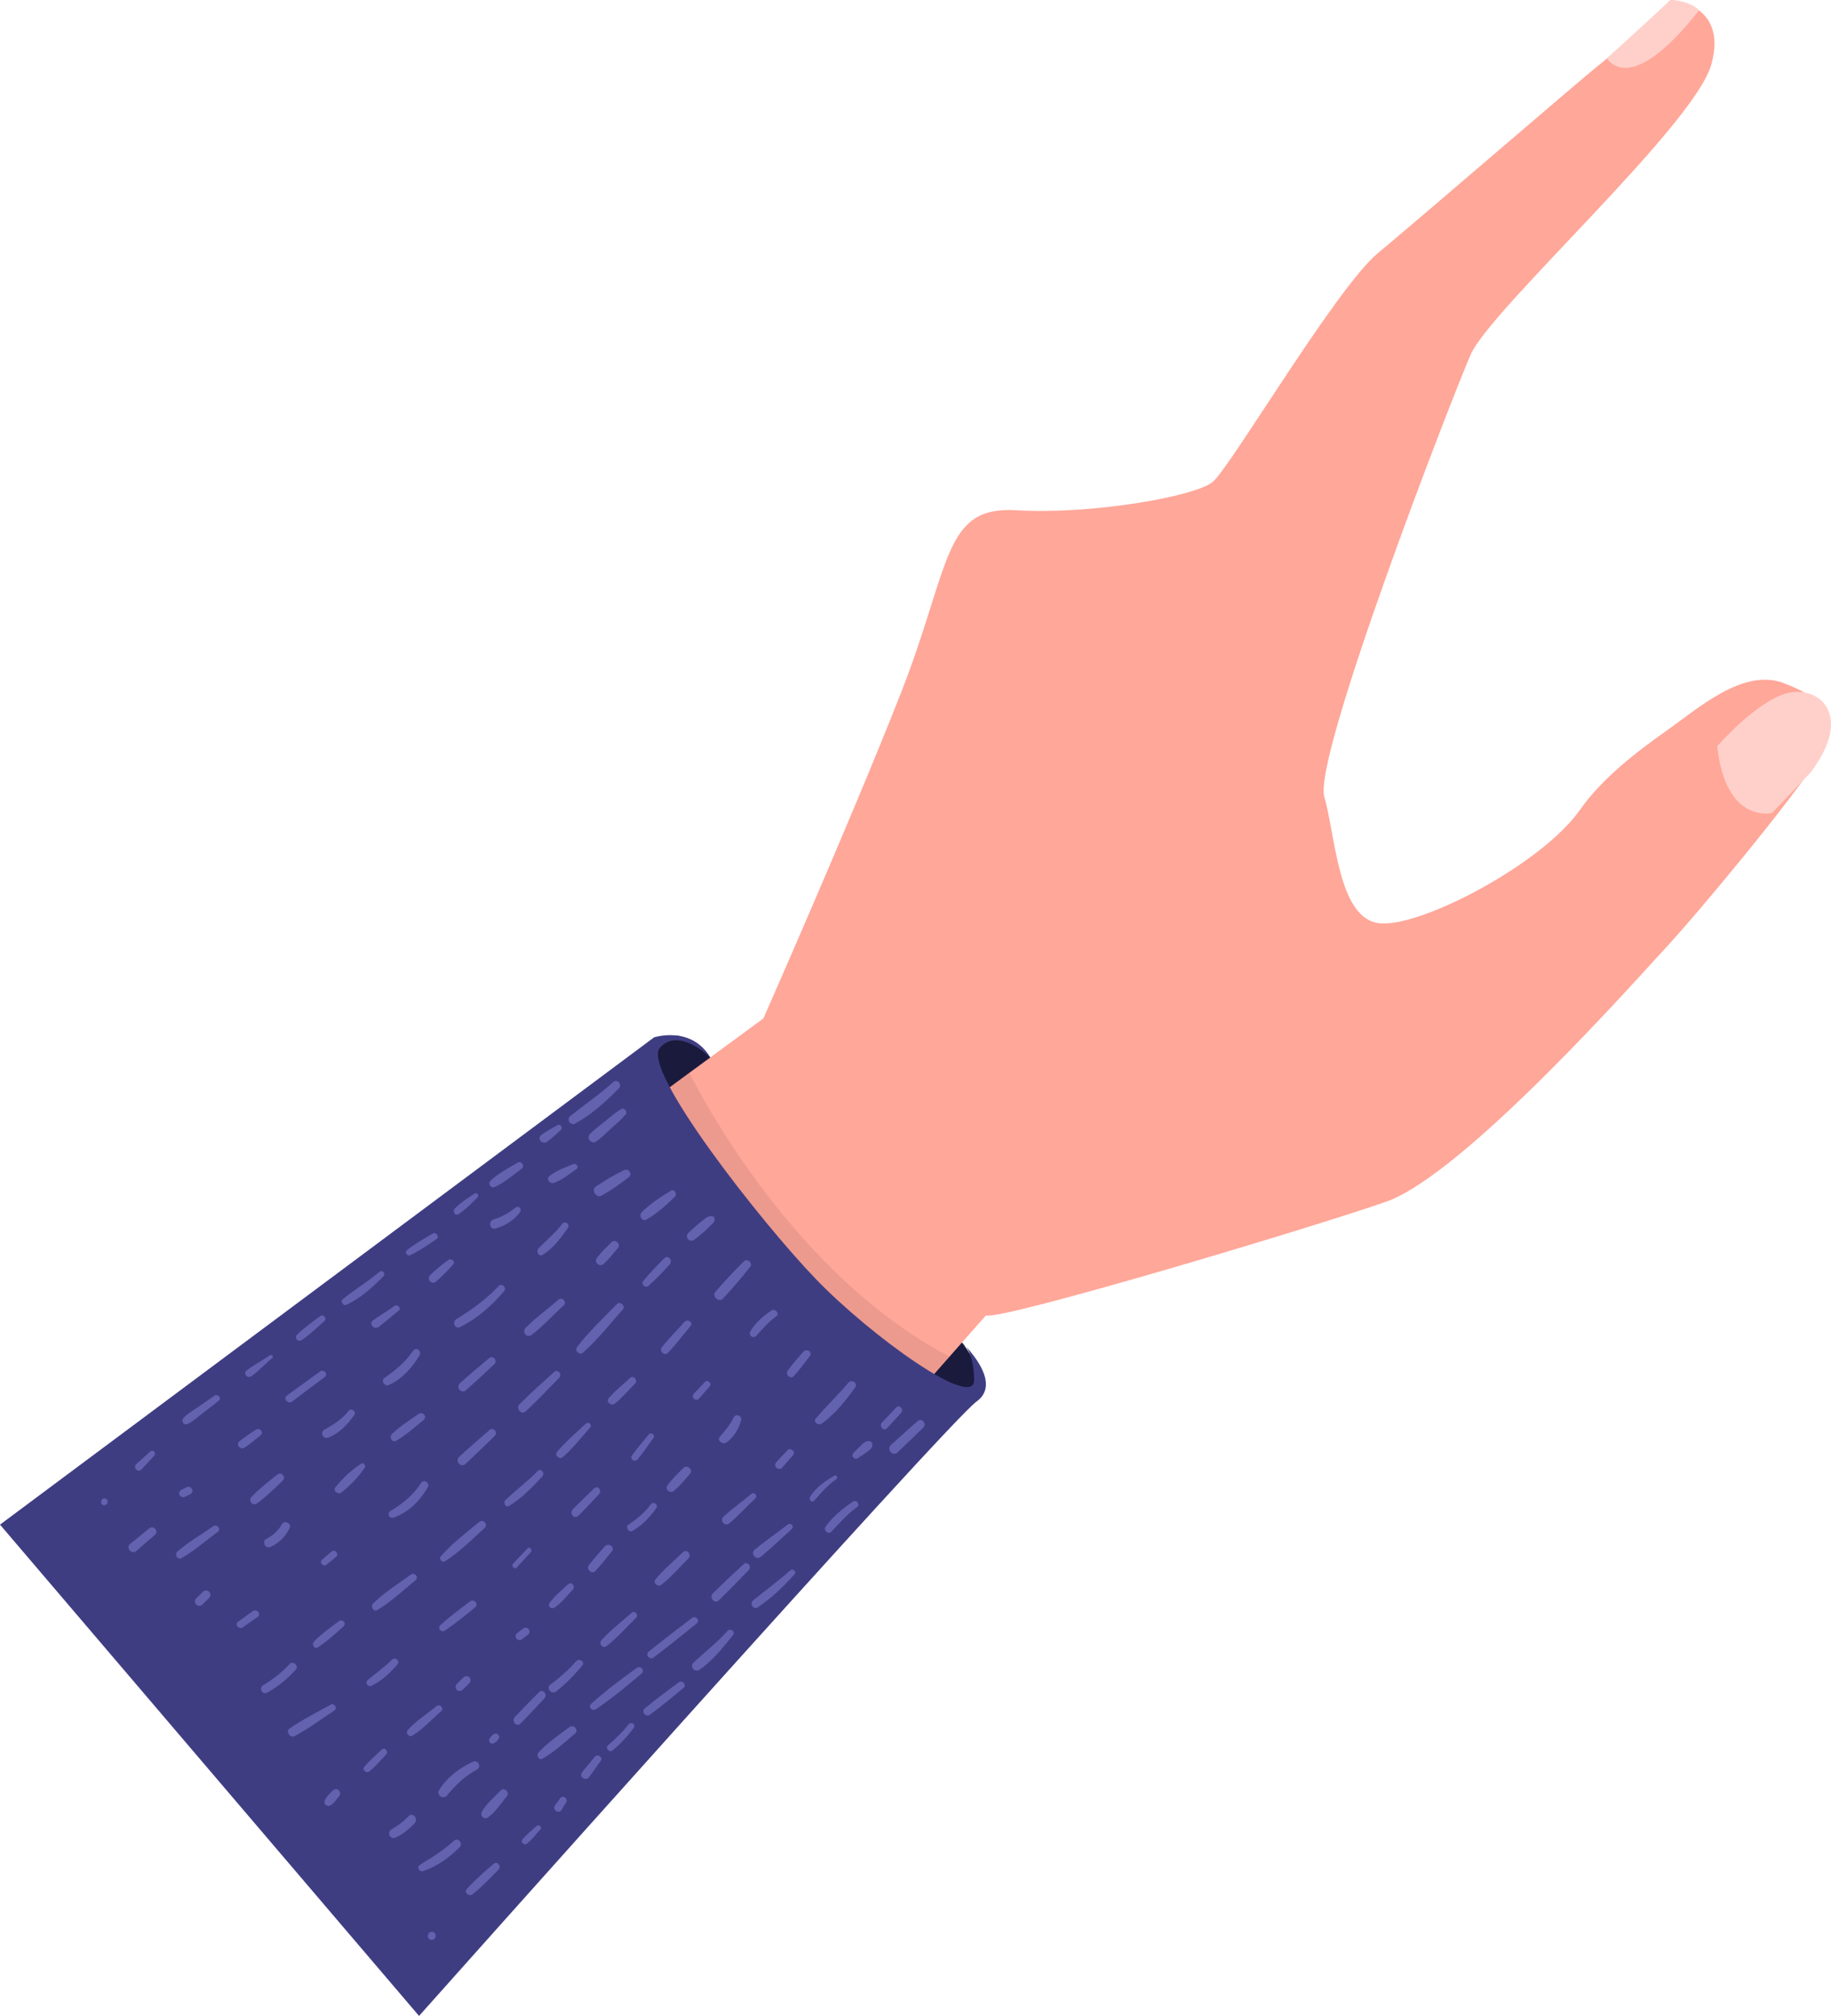 <?xml version="1.0" encoding="UTF-8"?><svg id="Calque_2" xmlns="http://www.w3.org/2000/svg" viewBox="0 0 1071.805 1180.231"><g id="Artwork"><path d="m415.784,619.079l147.336,166.904s26.816,32.768-10.659,30.884c-37.475-1.885-177.115-193.1-177.115-193.1,0,0,12.773-36.026,40.437-4.688Z" style="fill:#1a1a3d; stroke-width:0px;"/><polygon points="446.836 596.264 45.524 891.125 264.73 1123.919 577.118 770.131 446.836 596.264" style="fill:#ffa799; stroke-width:0px;"/><path d="m403.543,628.073s56.109,116.042,152.306,166.146l-19.13,21.665-155.803-171.186,22.627-16.625Z" style="fill:#351c1c; opacity:.09; stroke-width:0px;"/><path d="m446.836,596.264s50.383-113.971,80.176-189.625c29.793-75.654,24.657-110.573,67.935-107.914,43.278,2.66,104.64-7.95,115.007-16.648,10.368-8.698,72.441-113.856,96.507-133.787,24.066-19.931,118.513-101.507,130.357-110.924,11.844-9.417,41.132-37.366,41.132-37.366,0,0,33.745,1.825,23.824,37.686-9.921,35.861-129.231,143.231-140.889,169.899s-92.408,235.738-85.68,258.93c6.728,23.192,8.039,72.751,33.347,74.12,25.308,1.369,94.49-35.456,116.205-66.361,13.268-18.883,33.092-33.982,51.733-47.179,17.729-12.551,44.027-35.988,67.359-27.259,19.624,7.342,36.288,18.588,22.66,40.766-16.804,27.347-75.158,96.827-90.749,113.544-15.591,16.717-118.484,133.436-164.528,149.464-46.044,16.028-225.339,69.549-234.115,66.52s-94.07-58.247-130.281-173.868Z" style="fill:#ffa799; stroke-width:0px;"/><path d="m940.506,34.322c.706-.601,12.401,24.47,54.04-28.229,0,0-4.124-5.473-16.595-6.094l-37.445,34.322Z" style="fill:#ffd0ca; stroke-width:0px;"/><path d="m1005.204,436.893s22.867-26.481,41.056-31.087c18.189-4.606,39.224,12.242,13.739,46.298l-22.724,23.84s-27.048,6.87-32.07-39.05Z" style="fill:#ffd0ca; stroke-width:0px;"/><path d="m415.784,619.079s-18.42-18.2-29.501-5.656c-11.082,12.544,59.412,102.348,91.357,135.471,31.946,33.123,92.892,77.074,92.594,58.965-.298-18.108-7.114-21.876-7.114-21.876,0,0,24.718,23.041,8.448,34.613-16.27,11.572-326.273,359.635-326.273,359.635L0,892.601l382.861-285.27s21.762-7.065,32.923,11.748Z" style="fill:#3f3d82; stroke-width:0px;"/><path d="m345.461,663.806c-2.568,2.648.714,6.461,3.718,4.33,3.24-2.299,6.102-5.268,9.055-7.924,2.751-2.474,5.673-4.922,8.009-7.797,1.306-1.609-.872-4.117-2.651-3.076-3.195,1.869-6.061,4.387-8.92,6.725-3.076,2.515-6.444,4.89-9.211,7.742Z" style="fill:#6262af; stroke-width:0px;"/><path d="m335.531,681.537c-4.678,2.038-9.777,3.705-13.822,6.919-2.33,1.852.22,4.921,2.66,4.049,4.796-1.714,8.903-5.239,13.051-8.092,1.685-1.159-.164-3.627-1.89-2.876Z" style="fill:#6262af; stroke-width:0px;"/><path d="m290.054,719.252c5.509-1.543,11.332-5.013,14.49-9.922,1.13-1.757-1.04-3.61-2.662-2.389-4.112,3.097-7.875,5.531-12.898,6.937-3.372.944-2.336,6.327,1.07,5.373Z" style="fill:#6262af; stroke-width:0px;"/><path d="m255.17,750.355c3.671-3.112,6.905-6.559,10.116-10.139,1.546-1.724-1.214-3.798-2.864-2.57-3.716,2.765-7.277,5.58-10.583,8.829-2.329,2.289.797,6.028,3.331,3.88Z" style="fill:#6262af; stroke-width:0px;"/><path d="m221.606,776.86c4.034-2.977,7.681-6.439,11.687-9.445,1.916-1.438-.502-4.19-2.409-2.806-4.08,2.961-8.49,5.445-12.55,8.441-2.607,1.923.685,5.719,3.272,3.81Z" style="fill:#6262af; stroke-width:0px;"/><path d="m352.229,699.953c5.502-3.127,10.919-6.898,15.896-10.803,2.244-1.761-.198-5.358-2.71-4.125-5.699,2.797-11.42,6.059-16.642,9.668-2.954,2.041.338,7.032,3.456,5.26Z" style="fill:#6262af; stroke-width:0px;"/><path d="m329.039,716.552c-3.979,5.382-9.188,9.493-13.79,14.287-1.641,1.71.114,5.268,2.486,3.784,6.269-3.92,10.513-9.75,14.693-15.746,1.518-2.178-1.821-4.444-3.389-2.325Z" style="fill:#6262af; stroke-width:0px;"/><path d="m269.39,776.882c10.133-5.032,18.566-12.546,25.808-21.174,1.565-1.864-1.52-4.665-3.201-2.872-7.273,7.757-15.788,13.934-24.845,19.449-2.761,1.681-.764,6.088,2.238,4.597Z" style="fill:#6262af; stroke-width:0px;"/><path d="m241.808,790.814c-4.441,6.697-10.322,11.321-16.79,15.925-2.345,1.67.223,5.212,2.685,4.087,7.688-3.513,13.67-10.216,17.908-17.403,1.494-2.533-2.147-5.105-3.803-2.609Z" style="fill:#6262af; stroke-width:0px;"/><path d="m187.369,802.954c-6.43,4.748-12.976,9.332-19.421,14.059-2.418,1.774.637,5.315,3.034,3.533,6.405-4.763,12.703-9.664,19.124-14.405,2.179-1.61-.574-4.784-2.736-3.187Z" style="fill:#6262af; stroke-width:0px;"/><path d="m143.308,847.46c3.187-2.205,6.152-4.7,9.171-7.129,2.222-1.788-.579-4.832-2.826-3.291-3.205,2.198-6.459,4.324-9.498,6.748-2.483,1.981.648,5.405,3.153,3.672Z" style="fill:#6262af; stroke-width:0px;"/><path d="m203.913,826.133c-3.584,4.767-8.818,7.985-13.954,10.849-2.918,1.627-.82,5.871,2.258,4.638,6.529-2.615,11.076-7.559,15.122-13.136,1.577-2.174-1.826-4.479-3.426-2.351Z" style="fill:#6262af; stroke-width:0px;"/><path d="m162.307,863.293c-5.122,4.19-10.484,8.21-15.026,13.04-2.189,2.327.613,5.662,3.242,3.776,5.387-3.866,10.079-8.653,14.907-13.178,2.249-2.108-.727-5.597-3.123-3.637Z" style="fill:#6262af; stroke-width:0px;"/><path d="m109.33,870.688c-1.046.509-2.092,1.018-3.138,1.528-1.075.523-1.64,1.967-1.053,3.051.589,1.088,1.904,1.611,3.051,1.053,1.046-.509,2.092-1.019,3.138-1.528,1.075-.523,1.64-1.967,1.053-3.051-.588-1.088-1.904-1.611-3.051-1.053Z" style="fill:#6262af; stroke-width:0px;"/><path d="m124.741,893.585c-6.886,4.914-14.655,9.218-20.95,14.866-1.847,1.657.154,5.048,2.462,3.746,7.542-4.256,14.233-10.323,21.255-15.39,2.224-1.605-.561-4.795-2.766-3.221Z" style="fill:#6262af; stroke-width:0px;"/><path d="m87.353,894.785c-3.689,3.074-7.412,6.09-11.172,9.075-2.786,2.212.931,6.555,3.599,4.191,3.592-3.183,7.208-6.324,10.875-9.422,2.498-2.11-.797-5.932-3.302-3.845Z" style="fill:#6262af; stroke-width:0px;"/><path d="m378.484,713.963c6.004-3.498,11.559-8.409,16.49-13.282,1.604-1.585-.115-4.832-2.312-3.519-5.912,3.534-12.133,7.623-16.987,12.525-1.921,1.94.108,5.85,2.809,4.276Z" style="fill:#6262af; stroke-width:0px;"/><path d="m353.203,740.059c3.236-2.807,5.853-6.238,8.583-9.523,1.826-2.196-1.708-5.374-3.74-3.356-3.034,3.014-6.205,5.926-8.718,9.402-1.751,2.421,1.634,5.421,3.875,3.477Z" style="fill:#6262af; stroke-width:0px;"/><path d="m311.158,781.52c6.791-5.102,12.42-11.533,18.722-17.191,2.165-1.944-.757-5.354-2.945-3.429-6.355,5.593-13.396,10.427-19.257,16.568-2.357,2.47.696,6.144,3.48,4.053Z" style="fill:#6262af; stroke-width:0px;"/><path d="m272.643,813.968c5.721-4.938,11.192-10.146,16.694-15.323,2.156-2.029-.72-5.415-3.004-3.498-5.785,4.853-11.597,9.671-17.17,14.769-2.535,2.318.87,6.305,3.48,4.053Z" style="fill:#6262af; stroke-width:0px;"/><path d="m231.97,843.472c5.786-3.339,10.817-7.98,16.009-12.16,2.346-1.889-.629-5.198-3.004-3.498-5.246,3.754-10.951,7.237-15.566,11.761-1.796,1.761.115,5.309,2.561,3.898Z" style="fill:#6262af; stroke-width:0px;"/><path d="m211.405,856.927c-5.707,3.669-10.683,8.464-15.002,13.673-1.773,2.138,1.487,4.768,3.505,3.144,5.079-4.088,9.937-8.987,13.544-14.443.822-1.244-.61-3.298-2.046-2.374Z" style="fill:#6262af; stroke-width:0px;"/><path d="m165.09,892.247c-2.092,3.745-5.2,6.701-9.047,8.61-3.064,1.521-.792,6.147,2.318,4.761,5.126-2.284,8.757-6.11,11.213-11.111,1.249-2.544-3.094-4.749-4.485-2.26Z" style="fill:#6262af; stroke-width:0px;"/><path d="m122.55,932.056c-.855-.996-2.615-1.244-3.606-.274l-3.943,3.86c-.986.966-1.214,2.51-.274,3.605.855.996,2.615,1.244,3.606.274,1.314-1.287,2.629-2.574,3.943-3.861.986-.966,1.214-2.51.274-3.605Z" style="fill:#6262af; stroke-width:0px;"/><path d="m406.398,725.801c3.384-2.52,6.535-5.228,9.484-8.251.915-.937,2.233-1.885,2.393-3.276.043-.375-.014-1.728-.489-1.917-2.927-1.164-4.78.929-7.071,2.684-2.743,2.101-5.281,4.349-7.738,6.777-2.41,2.382.705,6.006,3.421,3.983Z" style="fill:#6262af; stroke-width:0px;"/><path d="m379.617,752.799c4.419-3.947,8.392-8.187,12.405-12.542,2.048-2.223-.921-5.855-3.123-3.637-4.316,4.346-8.505,8.651-12.382,13.397-1.519,1.86,1.351,4.344,3.1,2.782Z" style="fill:#6262af; stroke-width:0px;"/><path d="m361.111,763.471c-7.89,8.188-16.431,16.116-23.338,25.169-1.671,2.189,1.54,5.02,3.572,3.205,8.484-7.581,15.723-16.735,23.27-25.229,1.772-1.995-1.641-5.078-3.505-3.144Z" style="fill:#6262af; stroke-width:0px;"/><path d="m327.281,806.639c1.967-2.037-.744-5.356-2.915-3.395-6.825,6.165-13.656,12.289-20.186,18.768-2.524,2.505,1.004,6.702,3.629,4.226,6.708-6.326,13.069-12.967,19.472-19.6Z" style="fill:#6262af; stroke-width:0px;"/><path d="m272.393,857.115c5.825-5.366,11.476-10.911,17.16-16.425,2.116-2.053-.752-5.467-3.004-3.499-5.955,5.205-11.937,10.374-17.755,15.732-2.615,2.408.981,6.603,3.599,4.191Z" style="fill:#6262af; stroke-width:0px;"/><path d="m230.546,888.455c8.639-3.163,15.274-9.753,19.82-17.65,1.477-2.567-2.211-5.187-3.84-2.635-4.468,6.996-10.791,12.178-17.878,16.386-2.424,1.44-.717,4.856,1.898,3.899Z" style="fill:#6262af; stroke-width:0px;"/><path d="m194.069,908.388c-1.822,1.559-3.645,3.118-5.467,4.676-1.926,1.647.609,4.583,2.558,2.979,1.852-1.524,3.704-3.048,5.556-4.572,2.023-1.664-.658-4.784-2.647-3.083Z" style="fill:#6262af; stroke-width:0px;"/><path d="m147.91,943.255c-2.858,2.079-5.717,4.159-8.575,6.239-2.229,1.621.556,4.758,2.766,3.221,2.908-2.022,5.816-4.044,8.724-6.065,2.351-1.635-.587-5.088-2.915-3.395Z" style="fill:#6262af; stroke-width:0px;"/><path d="m423.157,760.308c5.594-6.016,10.875-12.181,15.972-18.625,1.72-2.175-1.651-5.232-3.639-3.265-5.841,5.777-11.386,11.706-16.747,17.929-2.191,2.544,2.108,6.441,4.414,3.961Z" style="fill:#6262af; stroke-width:0px;"/><path d="m390.977,792.053c4.737-4.951,8.788-10.495,13.224-15.711,1.801-2.118-1.746-4.463-3.539-2.428-4.401,4.996-9.188,9.655-13.291,14.905-1.682,2.152,1.682,5.246,3.606,3.235Z" style="fill:#6262af; stroke-width:0px;"/><path d="m368.75,806.773c-4.142,3.955-8.731,7.441-12.438,11.827-1.821,2.154,1.499,4.78,3.538,3.175,4.341-3.419,7.844-7.787,11.785-11.642,2.028-1.983-.816-5.336-2.885-3.36Z" style="fill:#6262af; stroke-width:0px;"/><path d="m329.49,853.066c5.882-5.266,10.831-11.517,16.033-17.433,1.267-1.441-1.111-3.529-2.494-2.237-5.778,5.398-11.837,10.557-16.943,16.617-1.699,2.017,1.489,4.768,3.404,3.054Z" style="fill:#6262af; stroke-width:0px;"/><path d="m314.723,861.243c-5.897,6.157-12.781,11.095-18.865,17.021-1.538,1.498.111,4.555,2.188,3.33,7.441-4.389,13.489-10.964,19.384-17.199,1.819-1.924-.853-5.087-2.707-3.152Z" style="fill:#6262af; stroke-width:0px;"/><path d="m260.405,914.072c8.568-5.39,15.758-12.726,23.243-19.487,2.248-2.03-.734-5.506-3.064-3.568-7.756,6.451-16.049,12.528-22.6,20.246-1.214,1.43.827,3.811,2.421,2.809Z" style="fill:#6262af; stroke-width:0px;"/><path d="m240.448,921.873c-7.389,5.381-15.473,10.459-22.017,16.864-1.753,1.716.139,5.258,2.511,3.822,8.013-4.851,15.088-11.482,22.302-17.43,2.16-1.781-.594-4.86-2.796-3.256Z" style="fill:#6262af; stroke-width:0px;"/><path d="m186.069,964.462c5.441-3.558,10.141-7.944,14.991-12.254,1.995-1.773-.582-4.702-2.677-3.118-5.023,3.798-10.159,7.422-14.577,11.928-1.516,1.546.147,4.827,2.263,3.443Z" style="fill:#6262af; stroke-width:0px;"/><path d="m169.648,974.12c-4.551,4.932-9.761,9.043-15.546,12.441-2.706,1.589-.661,5.958,2.158,4.433,6.511-3.522,12.062-8.136,16.993-13.639,1.83-2.042-1.73-5.268-3.606-3.235Z" style="fill:#6262af; stroke-width:0px;"/><path d="m442.869,781.893c3.592-4.036,7.01-8.008,11.431-11.173,2.356-1.687-.581-5.014-2.915-3.395-4.735,3.286-9.214,7.063-12.131,12.088-1.447,2.493,1.767,4.555,3.615,2.48Z" style="fill:#6262af; stroke-width:0px;"/><path d="m412.664,809.045c-2.123,2.296-4.264,4.565-6.453,6.799-2.138,2.182,1.142,5.177,3.134,2.812,2.014-2.392,4.067-4.739,6.15-7.071,1.433-1.606-1.357-4.134-2.831-2.54Z" style="fill:#6262af; stroke-width:0px;"/><path d="m379.654,839.892c-3.204,4.098-6.766,7.953-9.703,12.244-1.476,2.157,1.651,4.146,3.276,2.247,3.376-3.946,6.168-8.377,9.289-12.528,1.349-1.795-1.496-3.71-2.861-1.963Z" style="fill:#6262af; stroke-width:0px;"/><path d="m338.455,887.485c4.215-4.126,8.198-8.476,12.236-12.775,1.893-2.015-.792-5.312-2.855-3.325-4.238,4.08-8.529,8.105-12.593,12.359-2.159,2.26.92,5.984,3.212,3.741Z" style="fill:#6262af; stroke-width:0px;"/><path d="m302.487,917.709c2.733-2.997,5.466-5.994,8.199-8.991,1.225-1.343-.586-3.533-1.874-2.182-2.792,2.928-5.585,5.856-8.378,8.783-1.4,1.467.7,3.873,2.052,2.39Z" style="fill:#6262af; stroke-width:0px;"/><path d="m260.498,954.587c6.173-4.148,11.869-8.882,17.625-13.583,2.296-1.875-.649-5.22-2.974-3.464-5.926,4.475-11.872,8.882-17.357,13.895-2.026,1.852.539,4.609,2.707,3.152Z" style="fill:#6262af; stroke-width:0px;"/><path d="m229.63,971.522c-4.481,4.442-9.626,8.055-14.415,12.138-1.73,1.475.122,4.242,2.163,3.292,6.172-2.87,10.916-7.571,15.352-12.649,1.559-1.784-1.418-4.449-3.1-2.782Z" style="fill:#6262af; stroke-width:0px;"/><path d="m193.62,997.949c-8.005,4.548-16.486,8.702-24.04,13.973-2.518,1.756.263,5.888,2.934,4.465,8.108-4.319,15.649-10.023,23.319-15.07,1.919-1.263-.218-4.501-2.213-3.368Z" style="fill:#6262af; stroke-width:0px;"/><path d="m464.592,805.708c3.393-3.73,6.379-7.725,9.415-11.747,1.808-2.394-1.887-4.744-3.765-2.583-3.168,3.646-6.365,7.231-9.188,11.155-1.545,2.148,1.68,5.217,3.538,3.175Z" style="fill:#6262af; stroke-width:0px;"/><path d="m429.27,830.092c-1.881,4.166-4.85,7.513-7.818,10.926-2.077,2.388,1.623,4.999,3.841,3.447,4.338-3.034,6.981-7.827,8.508-12.809.916-2.991-3.276-4.343-4.531-1.564Z" style="fill:#6262af; stroke-width:0px;"/><path d="m394.436,872.892c3.567-3.077,6.498-6.581,9.549-10.158,1.89-2.216-1.732-5.453-3.808-3.417-3.359,3.295-6.624,6.474-9.448,10.249-1.72,2.3,1.572,5.167,3.707,3.326Z" style="fill:#6262af; stroke-width:0px;"/><path d="m370.217,896.262c5.756-3.268,10.158-7.957,13.953-13.325,1.446-2.045-1.735-4.212-3.2-2.196-3.531,4.857-8.186,8.562-13.114,11.925-2.027,1.384.231,4.805,2.362,3.595Z" style="fill:#6262af; stroke-width:0px;"/><path d="m348.472,919.796c3.434-3.683,6.534-7.663,9.719-11.561,2.087-2.555-2.081-5.278-4.179-2.867-3.159,3.629-6.432,7.183-9.348,11.012-1.741,2.286,1.797,5.573,3.808,3.417Z" style="fill:#6262af; stroke-width:0px;"/><path d="m324.627,941.151c4.023-2.683,7.293-6.958,10.639-10.425,1.85-1.917-.759-5.076-2.736-3.187-3.613,3.451-8.034,6.814-10.834,10.981-1.341,1.995,1.152,3.817,2.932,2.631Z" style="fill:#6262af; stroke-width:0px;"/><path d="m302.396,959.407c.889.95,2.233,1.039,3.251.247,1.17-.91,2.34-1.819,3.511-2.729.964-.749,1.009-2.293.242-3.187-.843-.982-2.206-.973-3.187-.242-1.19.886-2.38,1.773-3.57,2.659-.97.722-1.058,2.385-.247,3.251Z" style="fill:#6262af; stroke-width:0px;"/><path d="m274.864,982.159c-.801-.934-2.452-1.166-3.38-.257-1.314,1.287-2.629,2.574-3.943,3.86-.924.905-1.138,2.353-.257,3.38.802.934,2.452,1.166,3.38.257,1.314-1.287,2.629-2.574,3.943-3.861.924-.905,1.138-2.353.257-3.38Z" style="fill:#6262af; stroke-width:0px;"/><path d="m255.583,998.829c-5.611,4.626-12.218,8.677-16.994,14.186-1.394,1.608.924,4.212,2.709,3.143,6.247-3.741,11.382-9.563,16.903-14.281,1.972-1.685-.624-4.692-2.617-3.048Z" style="fill:#6262af; stroke-width:0px;"/><path d="m223.396,1024.322c-3.367,3.326-7.173,6.413-10.152,10.088-1.48,1.825,1.254,4.036,2.965,2.661,3.542-2.846,6.534-6.545,9.744-9.769,1.772-1.779-.755-4.76-2.558-2.979Z" style="fill:#6262af; stroke-width:0px;"/><path d="m197.993,1047.898c-1.238-.848-2.585-.366-3.492.65-1.594,1.787-3.625,3.41-4.443,5.694-.654,1.825,1.399,3.723,3.157,2.797,2.317-1.221,3.758-3.673,5.428-5.649.875-1.036.389-2.78-.65-3.492Z" style="fill:#6262af; stroke-width:0px;"/><path d="m480.953,833.447c7.888-5.542,13.986-13.359,19.612-21.102,1.876-2.582-2.058-5.144-4.029-2.764-6.003,7.251-12.926,13.628-18.953,20.843-1.777,2.128,1.414,4.397,3.37,3.023Z" style="fill:#6262af; stroke-width:0px;"/><path d="m454.339,859.143c.746.888,2.487,1.202,3.348.255,2.243-2.469,4.356-5.032,6.579-7.517,1.64-1.833-1.553-4.727-3.235-2.902-2.122,2.3-4.332,4.499-6.438,6.817-.868.956-1.151,2.281-.254,3.348Z" style="fill:#6262af; stroke-width:0px;"/><path d="m426.919,891.852c5.412-4.518,9.992-9.789,15.151-14.541,1.662-1.531-.561-4.138-2.29-2.667-5.336,4.539-11.116,8.44-16.252,13.259-2.438,2.288.808,6.105,3.391,3.949Z" style="fill:#6262af; stroke-width:0px;"/><path d="m387.175,927.768c5.787-4.532,10.625-10.206,15.802-15.407,2.157-2.167-.875-5.782-3.123-3.637-5.466,5.214-11.356,10.071-16.15,15.93-1.754,2.143,1.463,4.687,3.471,3.114Z" style="fill:#6262af; stroke-width:0px;"/><path d="m369.707,944.229c-5.862,5.202-12.309,10.134-17.551,15.961-1.918,2.133.593,5.327,2.974,3.464,6.178-4.835,11.541-10.945,17.134-16.446,1.786-1.757-.651-4.672-2.558-2.979Z" style="fill:#6262af; stroke-width:0px;"/><path d="m322.117,986.299c-2.706,1.994.775,6.115,3.421,3.983,5.63-4.538,10.715-9.623,15.304-15.209,1.801-2.193-1.764-4.477-3.577-2.454-4.564,5.091-9.646,9.626-15.147,13.68Z" style="fill:#6262af; stroke-width:0px;"/><path d="m304.613,1009.09c4.823-4.818,9.382-9.873,14.085-14.807,2.108-2.211-.968-5.857-3.123-3.637-4.742,4.886-9.611,9.633-14.234,14.633-2.149,2.325.954,6.126,3.272,3.81Z" style="fill:#6262af; stroke-width:0px;"/><path d="m286.731,1020.152c.545.582,1.556.926,2.294.475.499-.305,1.059-.579,1.469-.998.346-.353.68-.718,1.02-1.076.746-.787,1.043-2.054.223-2.929-.754-.806-2.067-1-2.929-.223-.365.329-.736.653-1.096.988-.459.427-.772.91-1.107,1.43-.445.69-.461,1.707.127,2.334Z" style="fill:#6262af; stroke-width:0px;"/><path d="m261.714,1051.06c5.019-6.02,10.413-11.322,17.402-15.006,2.937-1.548.765-6.036-2.258-4.638-7.864,3.636-15.16,9.044-19.737,16.493-1.903,3.097,2.321,5.877,4.593,3.151Z" style="fill:#6262af; stroke-width:0px;"/><path d="m239.196,1063.265c-2.918,3.139-6.307,5.62-10.02,7.742-2.965,1.695-.816,6.253,2.338,4.802,4.314-1.984,8.023-4.928,11.222-8.422,2.331-2.546-1.155-6.688-3.539-4.122Z" style="fill:#6262af; stroke-width:0px;"/><path d="m524.617,823.999c-2.778,2.945-5.555,5.89-8.333,8.835-1.947,2.064.964,5.444,2.885,3.36,2.748-2.98,5.496-5.96,8.244-8.939,1.847-2.003-.894-5.272-2.796-3.256Z" style="fill:#6262af; stroke-width:0px;"/><path d="m488.386,863.944c-5.53,3.276-10.912,6.877-14.24,12.493-.873,1.473,1.075,3.579,2.393,2.147,4.073-4.427,7.796-9.175,12.907-12.465,1.281-.825.3-2.98-1.059-2.175Z" style="fill:#6262af; stroke-width:0px;"/><path d="m502.284,853.601c1.757-1.179,3.546-2.292,5.25-3.552,1.71-1.264,3.317-2.4,3.099-4.704-.064-.67-.706-1.337-1.33-1.523-2.163-.646-3.673.872-5.177,2.258-1.552,1.431-2.977,2.974-4.459,4.473-1.851,1.871.491,4.474,2.617,3.048Z" style="fill:#6262af; stroke-width:0px;"/><path d="m461.145,892.547c-6.461,4.951-13.139,9.539-19.398,14.754-2.717,2.264.845,6.389,3.569,4.157,6.291-5.155,12.049-10.841,18.119-16.243,1.703-1.516-.504-4.036-2.29-2.667Z" style="fill:#6262af; stroke-width:0px;"/><path d="m435.308,915.764c-6.08,5.612-12.135,11.234-18,17.072-2.42,2.409.995,6.452,3.48,4.053,5.966-5.76,11.719-11.716,17.464-17.695,1.981-2.062-.774-5.433-2.945-3.429Z" style="fill:#6262af; stroke-width:0px;"/><path d="m382.591,970.364c8.612-6.42,16.853-13.246,25.245-19.941,2.125-1.695-.607-4.829-2.736-3.187-8.505,6.556-17.103,12.932-25.394,19.767-2.223,1.832.624,5.046,2.885,3.36Z" style="fill:#6262af; stroke-width:0px;"/><path d="m372.734,976.482c-9.143,6.641-18.237,13.366-26.612,20.965-2.054,1.864.548,4.665,2.736,3.187,9.373-6.331,18.075-13.559,26.702-20.861,2.162-1.83-.599-4.908-2.826-3.291Z" style="fill:#6262af; stroke-width:0px;"/><path d="m333.315,1011.164c-6.186,4.661-12.718,9.049-18.017,14.731-1.566,1.68.048,5.044,2.412,3.671,6.901-4.01,12.772-9.492,18.847-14.626,2.471-2.088-.707-5.686-3.242-3.776Z" style="fill:#6262af; stroke-width:0px;"/><path d="m293.159,1048.181c-3.69,3.844-8.489,7.786-11.047,12.496-1.339,2.465,1.303,4.936,3.639,3.265,4.367-3.123,7.684-8.356,11.047-12.496,1.744-2.147-1.702-5.284-3.639-3.265Z" style="fill:#6262af; stroke-width:0px;"/><path d="m265.677,1077.709c-5.954,5.486-12.745,9.78-19.672,13.918-2.364,1.412-.695,4.641,1.838,3.776,8.151-2.782,15.049-7.849,21.135-13.848,2.304-2.272-.885-6.072-3.302-3.845Z" style="fill:#6262af; stroke-width:0px;"/><path d="m537.109,831.986c-5.234,4.633-10.431,9.301-15.6,14.006-2.767,2.518,1.076,6.965,3.777,4.399,5.075-4.821,10.116-9.671,15.124-14.56,2.316-2.261-.839-6.025-3.301-3.845Z" style="fill:#6262af; stroke-width:0px;"/><path d="m499.11,879.187c-5.948,4.225-11.586,8.614-15.851,14.604-1.446,2.031,1.55,4.895,3.336,2.993,4.796-5.108,9.443-10.41,15.132-14.549,2.102-1.529-.532-4.53-2.618-3.048Z" style="fill:#6262af; stroke-width:0px;"/><path d="m462.676,919.307c-7.06,6.271-14.589,11.808-21.92,17.732-2.107,1.702.305,5.588,2.66,4.049,8.123-5.308,15.316-12.322,21.753-19.543,1.287-1.444-1.091-3.483-2.494-2.237Z" style="fill:#6262af; stroke-width:0px;"/><path d="m425.76,954.907c-6.021,6.892-13.179,12.186-19.739,18.462-2.579,2.467.695,6.062,3.539,4.122,7.582-5.17,13.887-13.152,19.551-20.285,1.653-2.082-1.671-4.222-3.351-2.299Z" style="fill:#6262af; stroke-width:0px;"/><path d="m397.266,984.981c-6.704,4.969-13.416,9.877-19.822,15.227-2.376,1.985.66,5.386,3.093,3.603,6.726-4.931,13.097-10.263,19.525-15.574,2.154-1.779-.602-4.883-2.796-3.256Z" style="fill:#6262af; stroke-width:0px;"/><path d="m368.067,1009.487c-3.617,4.462-7.726,8.481-12.057,12.248-1.936,1.684.605,4.622,2.588,3.014,4.753-3.855,8.787-8.319,12.406-13.247,1.372-1.869-1.513-3.772-2.937-2.015Z" style="fill:#6262af; stroke-width:0px;"/><path d="m348.07,1028.596c-2.402,3.091-5.05,5.97-7.404,9.096-1.919,2.548,2.127,5.275,4.066,2.79,2.4-3.076,4.486-6.37,6.84-9.484,1.655-2.19-1.835-4.547-3.502-2.402Z" style="fill:#6262af; stroke-width:0px;"/><path d="m327.79,1052.886c-.942,1.416-1.913,2.795-2.932,4.157-1.817,2.428,2.377,5.224,3.84,2.635.839-1.484,1.712-2.929,2.631-4.364,1.487-2.322-2.006-4.733-3.539-2.428Z" style="fill:#6262af; stroke-width:0px;"/><path d="m314.184,1068.98c-2.919,2.526-5.847,4.947-8.356,7.888-1.385,1.624,1.178,3.775,2.729,2.449,2.916-2.492,5.314-5.474,7.817-8.372,1.117-1.293-.949-3.039-2.19-1.965Z" style="fill:#6262af; stroke-width:0px;"/><path d="m288.914,1091.224c-5.479,4.708-10.875,9.393-15.706,14.774-1.788,1.992,1.437,4.56,3.37,3.023,5.501-4.372,10.338-9.396,15.221-14.438,1.952-2.015-.687-5.249-2.885-3.36Z" style="fill:#6262af; stroke-width:0px;"/><path d="m253.5,1131.126c-2.86-.987-4.399,3.456-1.534,4.445,2.86.987,4.399-3.456,1.534-4.445Z" style="fill:#6262af; stroke-width:0px;"/><path d="m336.599,657.806c9.644-5.18,17.928-12.834,25.606-20.558,2.211-2.225-.837-5.899-3.212-3.741-7.986,7.254-16.857,13.224-25.253,19.947-2.311,1.85.22,5.769,2.859,4.352Z" style="fill:#6262af; stroke-width:0px;"/><path d="m320.191,668.477c2.893-2.048,5.421-4.494,8.032-6.883,1.399-1.281-.109-3.878-1.89-2.876-3.257,1.832-6.525,3.583-9.533,5.81-2.714,2.01.692,5.859,3.391,3.949Z" style="fill:#6262af; stroke-width:0px;"/><path d="m289.657,694.905c5.699-2.593,10.768-7.015,15.767-10.733,1.933-1.438-.245-4.825-2.337-3.557-5.321,3.225-11.345,6.248-15.891,10.544-1.851,1.749.076,4.831,2.461,3.746Z" style="fill:#6262af; stroke-width:0px;"/><path d="m268.341,710.863c4.296-2.796,7.576-6.267,11.151-9.869,1.288-1.297-.34-3.095-1.814-2.113-4.081,2.72-8.043,5.129-11.5,8.689-1.438,1.481.131,4.614,2.163,3.292Z" style="fill:#6262af; stroke-width:0px;"/><path d="m240.173,734.817c5.468-2.545,10.347-6.083,15.371-9.4,1.847-1.219-.226-4.39-2.138-3.254-5.176,3.072-10.471,5.931-15.148,9.74-1.57,1.279.125,3.747,1.915,2.914Z" style="fill:#6262af; stroke-width:0px;"/><path d="m202.862,763.831c8.258-3.754,15.187-10.221,21.533-16.577,1.562-1.564-.531-4.088-2.26-2.633-6.834,5.749-14.506,10.332-21.411,15.956-1.762,1.435.14,4.163,2.138,3.255Z" style="fill:#6262af; stroke-width:0px;"/><path d="m187.301,770.604c-4.531,3.445-9.274,6.764-13.357,10.745-1.968,1.919.535,4.705,2.736,3.187,4.693-3.237,8.864-7.244,13.119-11.023,1.861-1.653-.546-4.394-2.498-2.91Z" style="fill:#6262af; stroke-width:0px;"/><path d="m147.212,805.709c4.362-3.177,7.903-7.2,12.079-10.577,1.091-.882-.292-2.416-1.398-1.628-4.412,3.145-9.269,5.5-13.537,8.88-2.236,1.771.604,4.965,2.855,3.325Z" style="fill:#6262af; stroke-width:0px;"/><path d="m125.494,817.142c-3.051,2.12-6.103,4.24-9.154,6.36-2.979,2.07-6.463,3.954-8.897,6.659-1.531,1.702-.044,4.59,2.312,3.519,3.295-1.497,6.095-4.168,8.94-6.371,3.109-2.408,6.218-4.815,9.326-7.223,2.007-1.554-.518-4.341-2.528-2.944Z" style="fill:#6262af; stroke-width:0px;"/><path d="m87.981,849.755c-2.733,2.452-5.465,4.905-8.198,7.357-2.138,1.918.962,5.346,2.855,3.325,2.525-2.695,5.049-5.39,7.574-8.085,1.472-1.571-.555-4.102-2.231-2.598Z" style="fill:#6262af; stroke-width:0px;"/><path d="m61.734,877.387c-2.388-.824-3.673,2.886-1.281,3.711,2.388.824,3.673-2.886,1.281-3.711Z" style="fill:#6262af; stroke-width:0px;"/></g></svg>